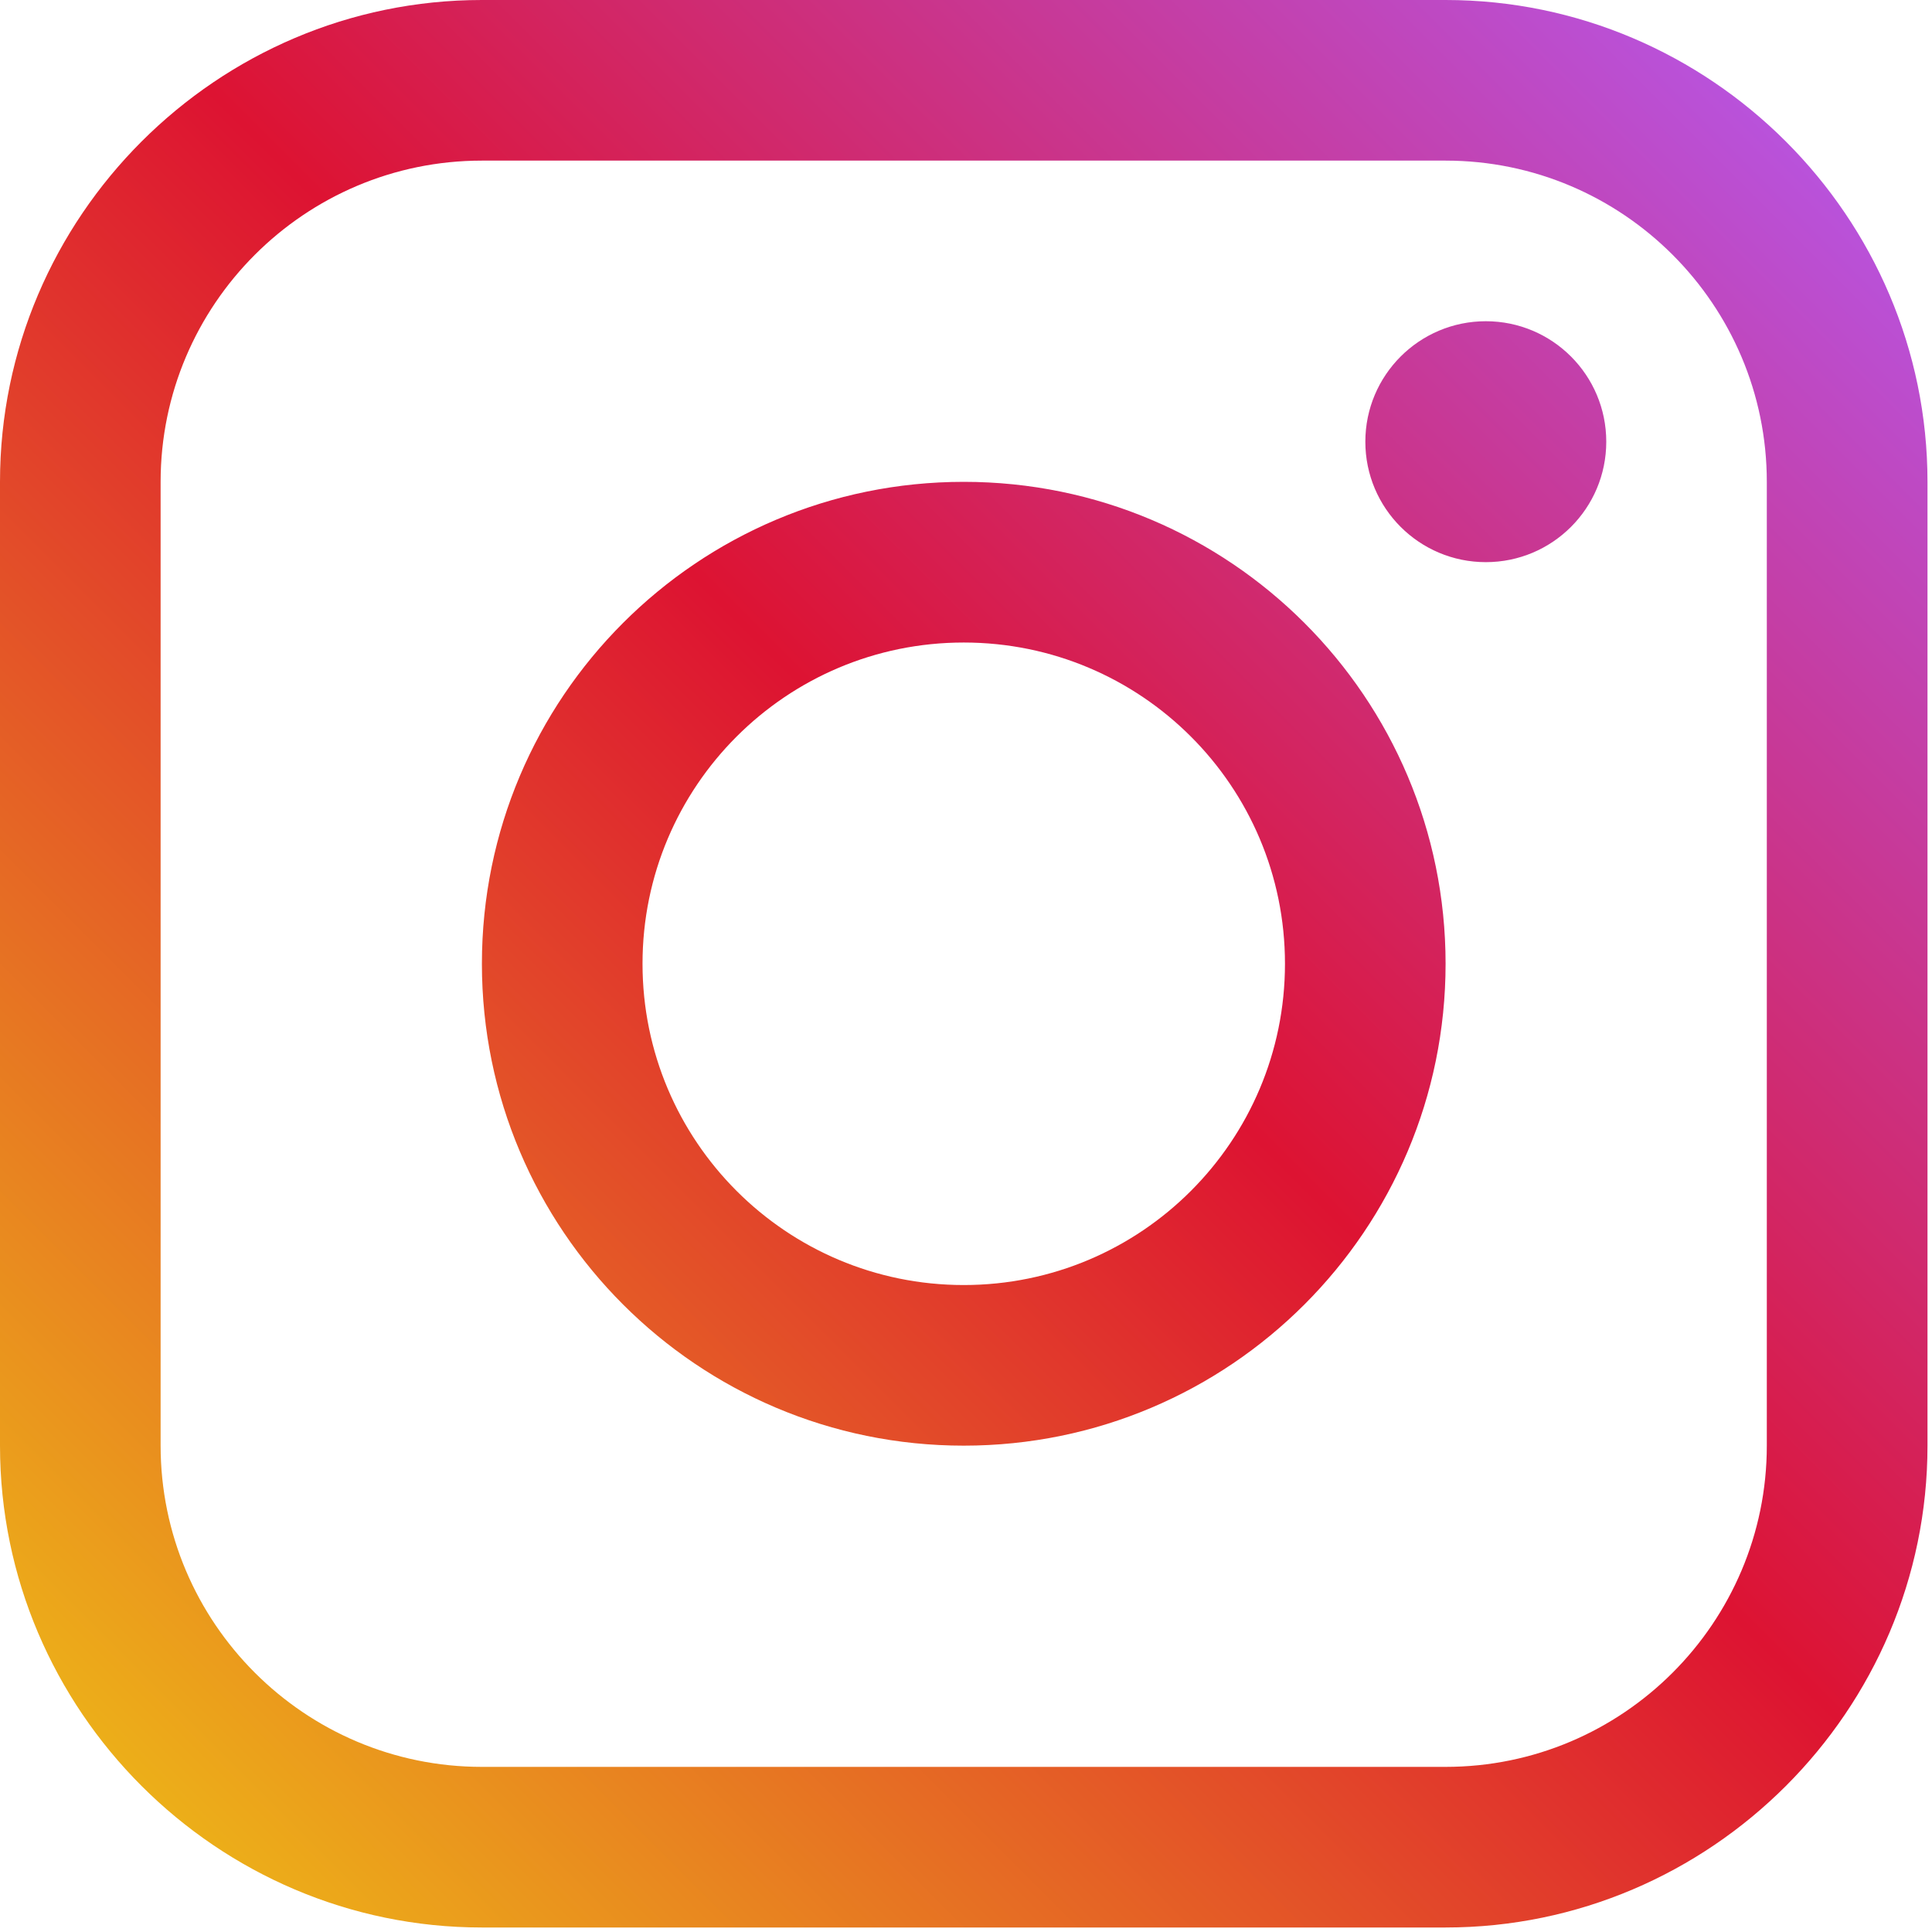 <svg width="30" height="30" viewBox="0 0 30 30" fill="none" xmlns="http://www.w3.org/2000/svg">
<path fill-rule="evenodd" clip-rule="evenodd" d="M22.447 0H7.482C3.367 0 0 3.367 0 7.482V22.448C0 26.562 3.367 29.93 7.482 29.93H22.447C26.562 29.93 29.93 26.562 29.93 22.448V7.482C29.93 3.367 26.562 0 22.447 0ZM27.435 22.448C27.435 25.198 25.198 27.436 22.447 27.436H7.482C4.732 27.436 2.494 25.198 2.494 22.448V7.482C2.494 4.732 4.732 2.494 7.482 2.494H22.447C25.198 2.494 27.435 4.732 27.435 7.482V22.448ZM23.072 8.729C24.105 8.729 24.942 7.892 24.942 6.859C24.942 5.826 24.105 4.988 23.072 4.988C22.039 4.988 21.201 5.826 21.201 6.859C21.201 7.892 22.039 8.729 23.072 8.729ZM7.483 14.965C7.483 10.832 10.832 7.482 14.965 7.482C19.097 7.482 22.447 10.832 22.447 14.965C22.447 19.096 19.097 22.448 14.965 22.448C10.832 22.448 7.483 19.096 7.483 14.965ZM9.977 14.965C9.977 17.72 12.21 19.954 14.965 19.954C17.72 19.954 19.953 17.72 19.953 14.965C19.953 12.209 17.72 9.977 14.965 9.977C12.21 9.977 9.977 12.209 9.977 14.965Z" fill="url(#paint0_linear_51_382)"/>
<defs>
<linearGradient id="paint0_linear_51_382" x1="30" y1="-1.75533e-06" x2="-9.18922e-07" y2="30" gradientUnits="userSpaceOnUse">
<stop stop-color="#B25EFB"/>
<stop offset="0.469" stop-color="#DD1332"/>
<stop offset="1" stop-color="#EFC815"/>
</linearGradient>
</defs>
</svg>
